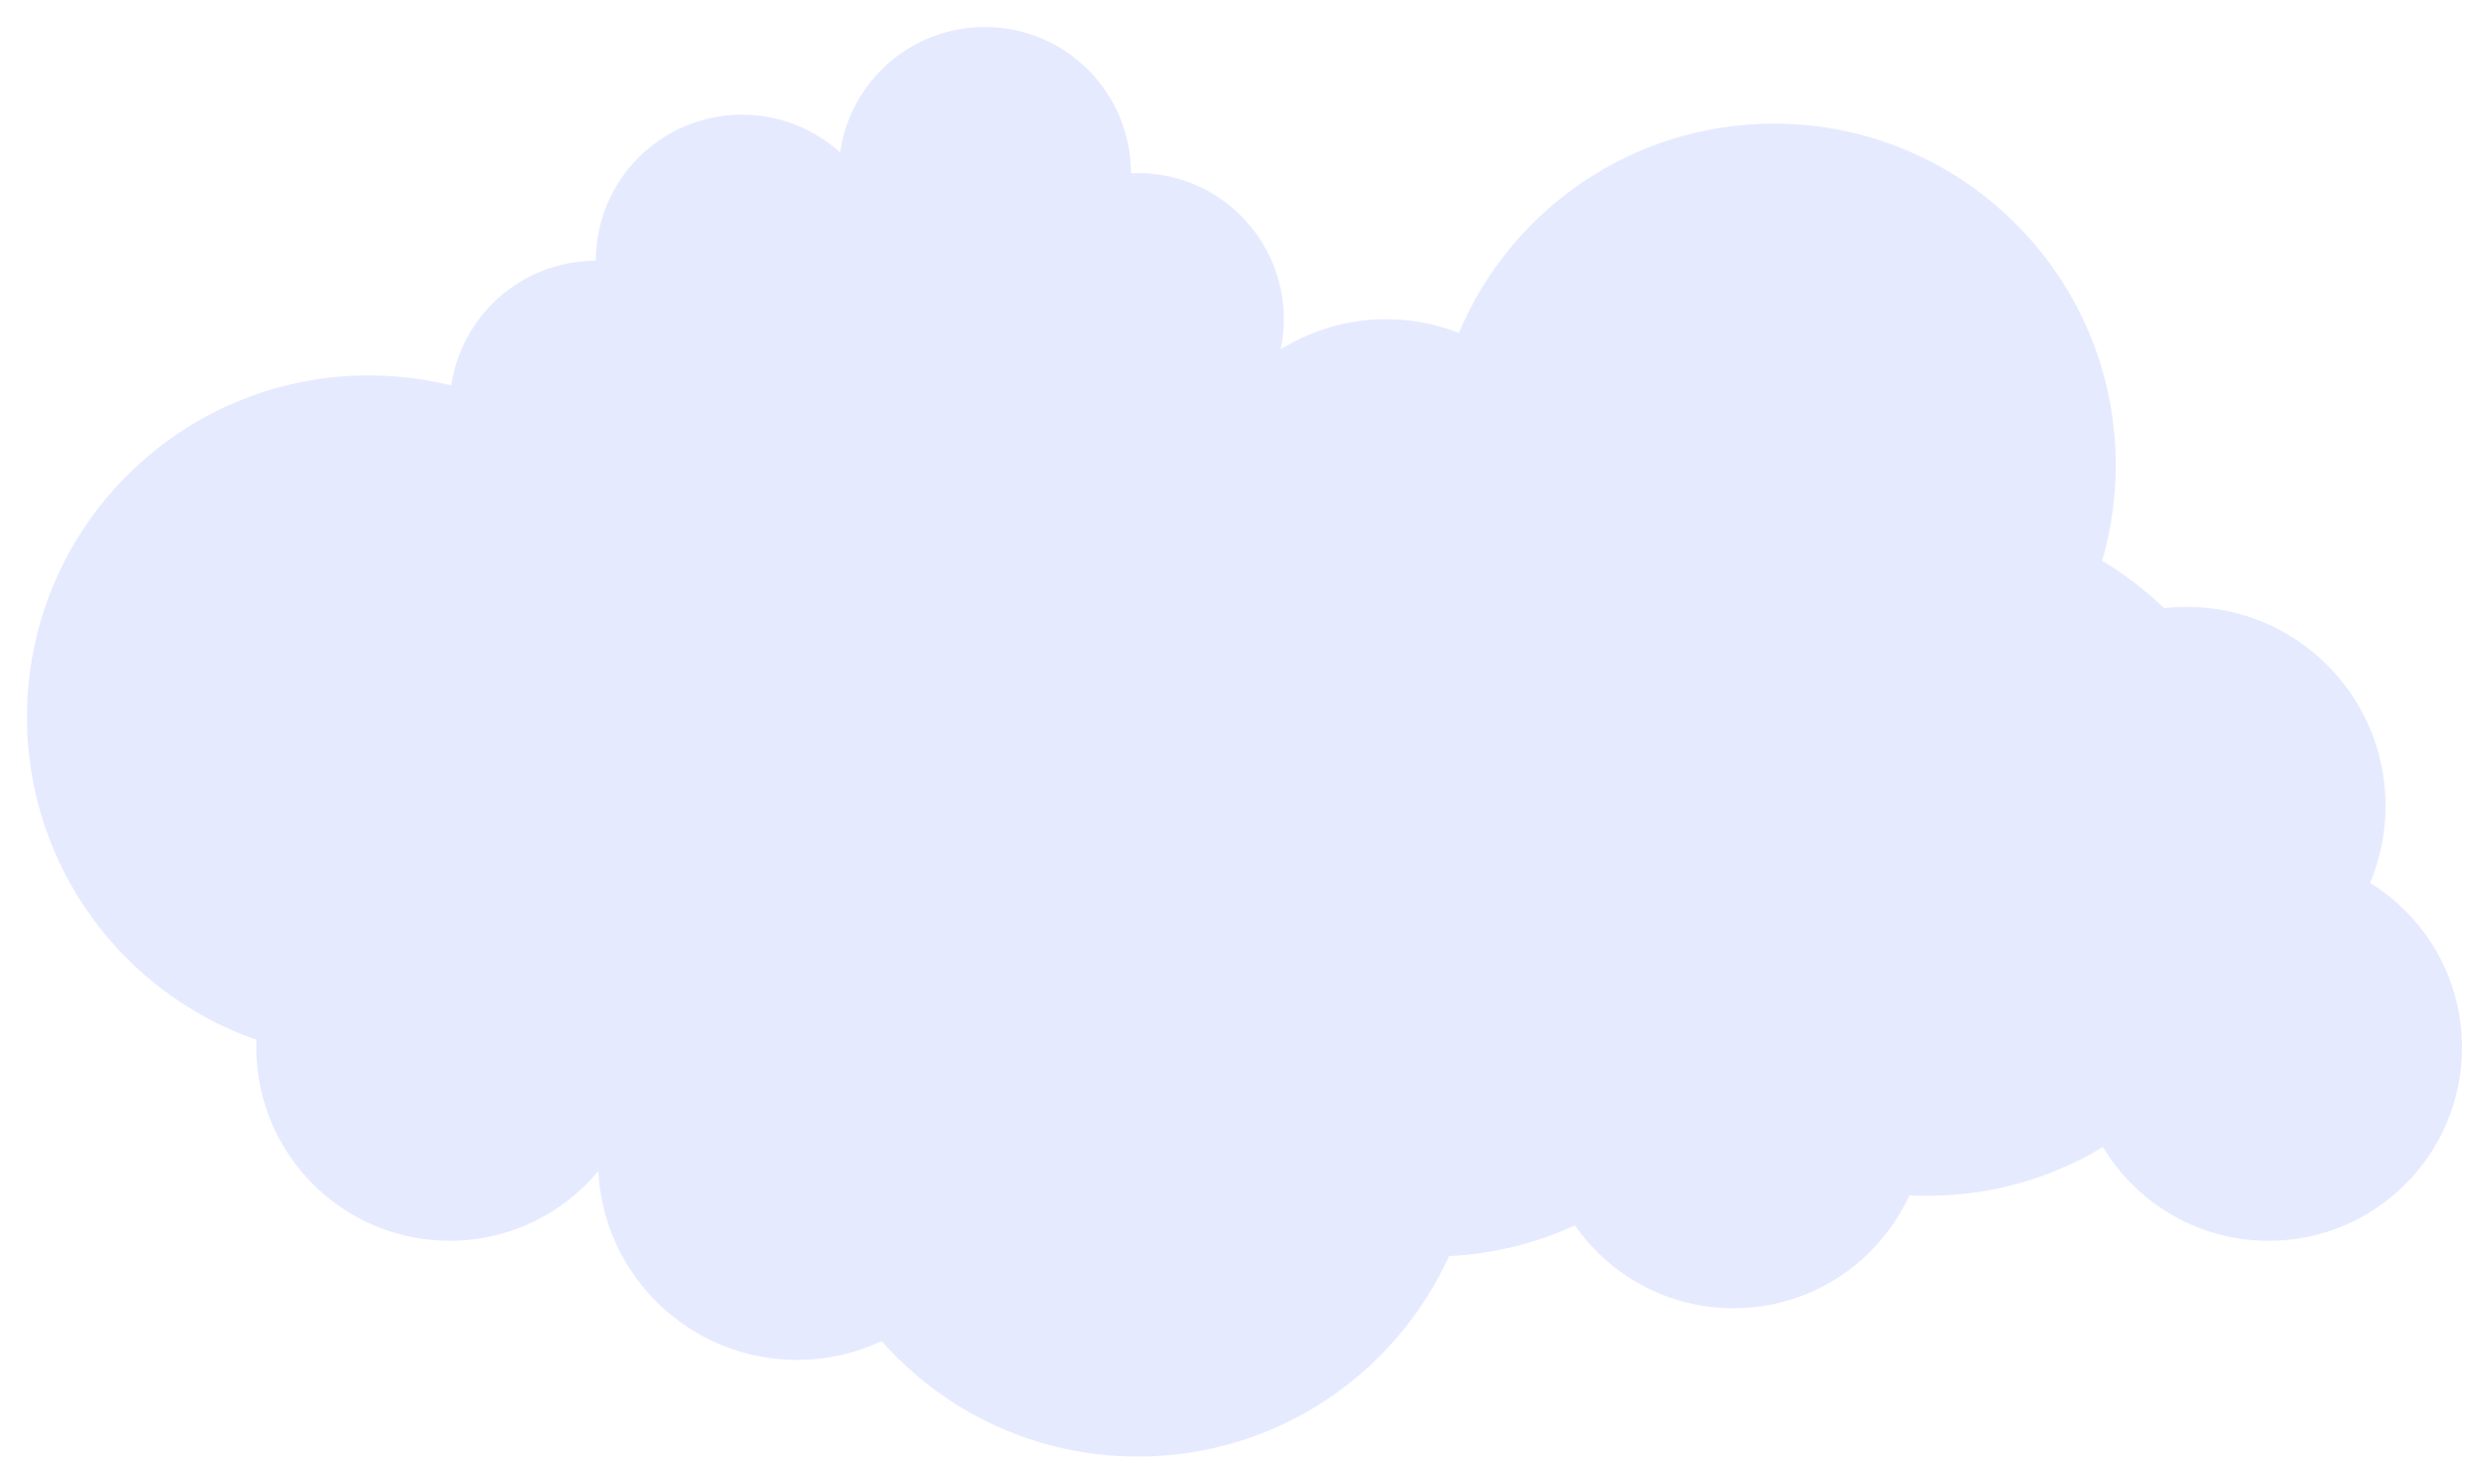 <?xml version="1.0" encoding="UTF-8"?><svg id="Layer_2" xmlns="http://www.w3.org/2000/svg" width="1107" height="660" xmlns:xlink="http://www.w3.org/1999/xlink" viewBox="0 0 1107 660"><defs><style>.cls-1{fill:#e6eaff;filter:url(#drop-shadow-1);}</style><filter id="drop-shadow-1" filterUnits="userSpaceOnUse"><feOffset dx="7" dy="-7"/><feGaussianBlur result="blur" stdDeviation="4"/><feFlood flood-color="#000" flood-opacity=".5"/><feComposite in2="blur" operator="in"/><feComposite in="SourceGraphic"/></filter></defs><g id="Layer_1-2"><path class="cls-1" d="m1047.11,399.78c4.43-10.54,6.89-22.13,6.89-34.28,0-48.88-39.62-88.5-88.5-88.5-3.39,0-6.73.2-10.02.57-8.32-8.02-17.54-15.1-27.51-21.06,3.92-13.49,6.03-27.75,6.03-42.5,0-83.95-68.05-152-152-152-63.06,0-117.15,38.4-140.16,93.1-10.02-3.93-20.93-6.1-32.34-6.1-17.23,0-33.3,4.93-46.9,13.44.91-4.34,1.4-8.83,1.4-13.44,0-35.9-29.1-65-65-65-1.01,0-2.01.03-3,.08,0-.03,0-.05,0-.08,0-35.9-29.1-65-65-65-32.79,0-59.89,24.28-64.35,55.84-11.54-10.47-26.85-16.84-43.65-16.84-35.9,0-65,29.1-65,65-32.66,0-59.69,24.09-64.3,55.47-11.75-2.91-24.05-4.47-36.7-4.47-83.95,0-152,68.05-152,152,0,66.46,42.66,122.95,102.09,143.6-.04,1.13-.09,2.26-.09,3.4,0,47.5,38.5,86,86,86,26.58,0,50.34-12.06,66.11-31.01,2.34,46.79,41.02,84.01,88.39,84.01,13.44,0,26.18-3,37.6-8.37,27.85,31.5,68.55,51.37,113.9,51.37,61.55,0,114.55-36.58,138.45-89.18,19.91-.96,38.82-5.76,56-13.66,15.54,22.27,41.34,36.85,70.55,36.85,34.72,0,64.61-20.58,78.19-50.2,2.59.13,5.19.2,7.81.2,28.64,0,55.42-7.92,78.29-21.69,15.05,24.98,42.43,41.69,73.71,41.69,47.5,0,86-38.5,86-86,0-30.95-16.36-58.07-40.89-73.22ZM286.75,246.8c-.08-.13-.16-.25-.24-.38.1-.05.19-.1.29-.15-.02.18-.03.35-.05.53Z"/></g></svg>
